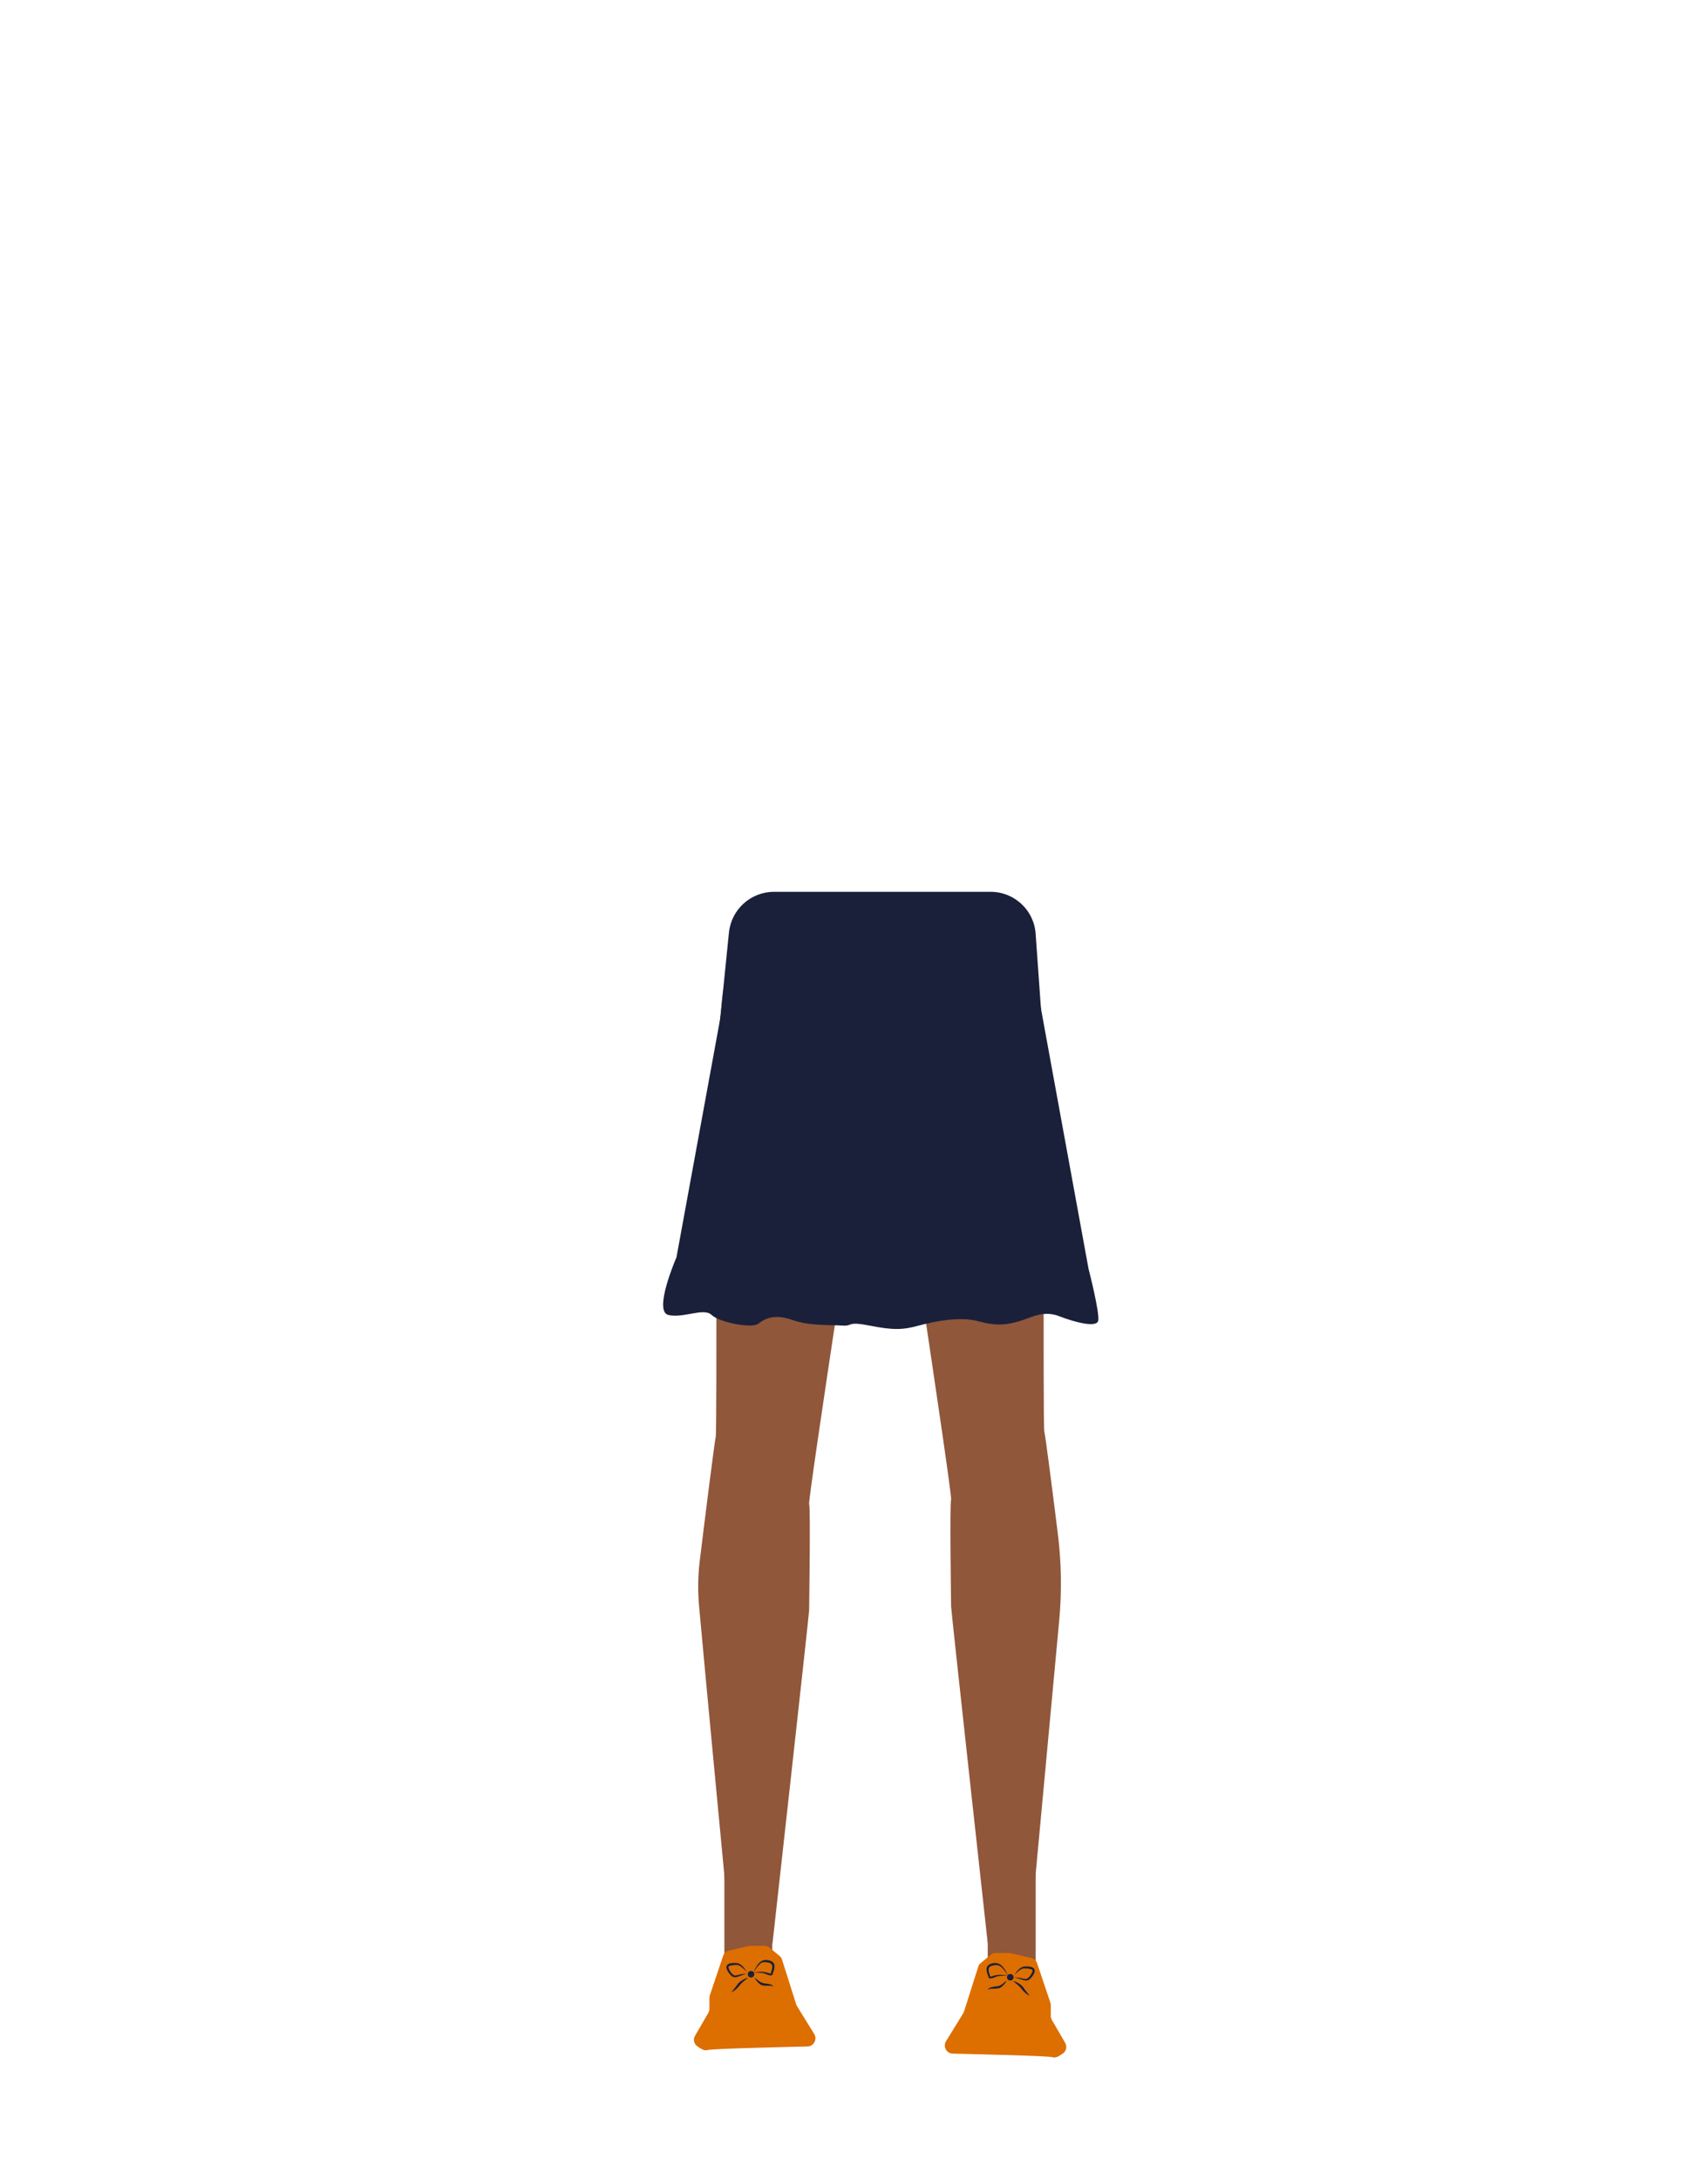 <?xml version="1.0" encoding="utf-8"?>
<!-- Generator: Adobe Illustrator 26.0.3, SVG Export Plug-In . SVG Version: 6.00 Build 0)  -->
<svg version="1.1" id="Calque_1" xmlns="http://www.w3.org/2000/svg" xmlns:xlink="http://www.w3.org/1999/xlink" x="0px" y="0px"
	 viewBox="0 0 788 1005.1" style="enable-background:new 0 0 788 1005.1;" xml:space="preserve">
<style type="text/css">
	.st0{fill:#90573A;}
	.st1{fill:#DD6E00;}
	.st2{fill:#1A203A;}
</style>
<rect x="334.2" y="851" class="st0" width="22.1" height="63.4"/>
<path class="st1" d="M344.9,897.4l-8.6,2c-1.3,0.3-2.3,1.2-2.7,2.5l-6.1,18.1c-0.1,0.4-0.2,0.8-0.2,1.2v5c0,0.7-0.2,1.3-0.5,1.9
	l-6.1,10.5c-1,1.7-0.6,3.8,1,4.9c1.5,1.1,3.3,2.2,4.5,1.8c1.9-0.7,35-1.4,46.3-1.7c2.1,0,3.7-1.7,3.7-3.8l0,0c0-0.7-0.2-1.4-0.6-2
	l-7.9-12.8c-0.2-0.3-0.3-0.6-0.4-0.9l-6.5-20.5c-0.2-0.7-0.6-1.3-1.2-1.8l-4.5-3.7c-0.7-0.6-1.6-0.9-2.4-0.9h-6.9
	C345.4,897.3,345.1,897.3,344.9,897.4z"/>
<rect x="455.7" y="854.5" class="st0" width="22.1" height="63.4"/>
<path class="st1" d="M467.2,900.8l8.6,2c1.3,0.3,2.3,1.2,2.7,2.5l6.1,18.1c0.1,0.4,0.2,0.8,0.2,1.2v4.9c0,0.7,0.2,1.3,0.5,1.9
	l6.1,10.5c1,1.7,0.6,3.8-1,4.9c-1.5,1.1-3.3,2.2-4.5,1.8c-1.9-0.7-35.1-1.4-46.3-1.7c-2.1,0-3.7-1.7-3.7-3.8l0,0
	c0-0.7,0.2-1.4,0.6-2l7.9-12.8c0.2-0.3,0.3-0.6,0.4-0.9l6.5-20.5c0.2-0.7,0.6-1.3,1.2-1.8l4.5-3.7c0.7-0.6,1.5-0.9,2.4-0.9h6.9
	C466.6,900.7,466.9,900.8,467.2,900.8z"/>
<path class="st0" d="M330.2,490.8c0,2.6,0.7,169.1,0,171.7c-0.5,2-5.2,39.3-7.4,57.5c-0.8,6.7-0.9,13.5-0.3,20.3
	c2.9,32.2,12,127.6,12,127.6l21.9,28.2c0,0,16.9-151.7,16.9-153.7s0.7-46.9,0-48.9s28-188.5,28-188.5v-71.7L360,433
	c-13.7-0.1-25.2,11.3-26.7,26.3L330.2,490.8z"/>
<path class="st0" d="M481.8,486.8c0,2.7-0.7,170.6,0,173.3c0.5,1.7,3.9,28.2,6.3,47.6c1.6,13,1.8,26.2,0.6,39.2l-11.2,120.5
	L455.7,896c0,0-16.9-153.3-16.9-155.3s-0.7-47.3,0-49.3s-28-190.2-28-190.2v-68.4l41.6-0.3c13.7-0.1,25.3,11.3,26.8,26.3
	L481.8,486.8z"/>
<path class="st2" d="M481.8,486.8c-23.3,2.5-44.5,10-69.8,18.3c0,0-11.5,0.5-10.8-0.1l-70.8-16.6l5.9-58.4
	c1.1-10.7,10.1-18.8,20.8-18.8H457c11,0,20.1,8.5,20.8,19.4L481.8,486.8z"/>
<path class="st2" d="M335,454.8l-22.9,124.9c0,0-10.8,24.8-3.8,26.6c6.9,1.7,16.3-3.5,20,0s18.8,6.4,21.6,4
	c2.9-2.3,7.5-4.6,15.6-1.7s17.7,2.2,23,2.6s1.9-2.1,12.6,0s15.3,2.1,22.8,0c7.5-2,18.9-4.3,27.4-2s13.1,1.7,18.9,0s11-5.2,18.5-2.3
	s16.8,5.2,17.9,2.3s-4.4-24.2-4.4-24.2l-23.4-127.9L335,454.8z"/>
<g>
	<circle class="st2" cx="346.5" cy="910.3" r="1.5"/>
	<g>
		<path class="st2" d="M347.6,909.5c1.4-3.1,3.1-6.6,7.1-5.6c3.3,0.7,2.9,3.2,2,5.6c-0.2,0.5-0.2,1.1-0.7,1.3
			c-1.4,0.2-2.5-0.7-3.8-1C350.8,909.5,349.1,909.6,347.6,909.5L347.6,909.5z M347.6,909.5c2.1-0.3,4.3-0.6,6.4,0.1
			c0.6,0.1,1.2,0.4,1.7,0.4l0,0c0,0-0.1,0-0.1,0.1c0,0-0.1,0.1-0.1,0.2v-0.1c0.5-2.1,2-4.6-1.1-5.3c-0.9-0.2-2-0.3-2.9,0
			C349.9,905.8,348.7,907.9,347.6,909.5L347.6,909.5z"/>
	</g>
	<g>
		<path class="st2" d="M344.5,909.2c-1.2-1.2-2.6-2.8-4.3-3.2c-0.8,0-1.8,0-2.6,0.2c-0.9,0.1-1.7,0.5-1.5,1c0.3,1.3,1.5,3.4,3,3.7
			c1.7-0.2,3.6-1,5.5-0.7c-0.9,0-1.8,0.4-2.7,0.7c-2.4,0.9-3.6,1.5-5.4-0.9c-3.3-4.2-0.1-5.3,3.9-4.8
			C342.4,905.9,343.5,907.6,344.5,909.2L344.5,909.2z"/>
	</g>
	<g>
		<path class="st2" d="M345.3,911.8c-1.3,1.1-2.8,2.1-3.9,3.4c-1,1.4-2.4,2.7-4,3.5c1.1-1.5,2.2-2.7,3.2-4.2
			C341.9,913.2,343.5,912.3,345.3,911.8L345.3,911.8z"/>
	</g>
	<g>
		<path class="st2" d="M348.1,911.8c1.3,1,2.4,2.2,4,2.6c1.2,0.3,2.5,0.2,3.7,0.7c0.4,0.2,0.9,0.5,0.9,1c-0.6-0.7-1.5-0.5-2.3-0.5
			c-1.3,0-2.8,0.1-3.9-0.8C349.5,914,348.7,913,348.1,911.8L348.1,911.8z"/>
	</g>
</g>
<g>
	<circle class="st2" cx="466.1" cy="911.7" r="1.5"/>
	<g>
		<path class="st2" d="M465,910.9c-1.1-1.6-2.3-3.7-4.1-4.6c-0.8-0.3-1.9-0.3-2.9,0c-3.1,0.6-1.6,3.2-1.1,5.3v0.1
			c0-0.1,0-0.1-0.1-0.2c0,0,0-0.1-0.1-0.1l0,0c0.5,0,1.2-0.2,1.7-0.4C460.6,910.3,462.8,910.6,465,910.9L465,910.9z M465,910.9
			c-1.5,0.1-3.2,0-4.7,0.3c-1.2,0.3-2.4,1.2-3.8,1c-0.5-0.2-0.4-0.8-0.7-1.3c-0.9-2.5-1.3-4.9,2-5.6
			C461.8,904.3,463.6,907.9,465,910.9L465,910.9z"/>
	</g>
	<g>
		<path class="st2" d="M468,910.7c1-1.6,2.2-3.3,4.1-3.9c4-0.5,7.2,0.7,3.9,4.8c-1.8,2.3-3,1.7-5.4,0.9c-0.9-0.3-1.8-0.6-2.7-0.7
			c1.9-0.2,3.8,0.6,5.5,0.7c1.4-0.4,2.6-2.4,3-3.7c0.2-0.5-0.7-0.9-1.5-1c-0.8-0.2-1.8-0.2-2.6-0.2
			C470.6,907.9,469.2,909.4,468,910.7L468,910.7z"/>
	</g>
	<g>
		<path class="st2" d="M467.2,913.3c1.8,0.5,3.4,1.4,4.7,2.8c1,1.5,2.1,2.7,3.2,4.2c-1.6-0.8-3-2.1-4-3.5
			C470,915.4,468.5,914.4,467.2,913.3L467.2,913.3z"/>
	</g>
	<g>
		<path class="st2" d="M464.4,913.2c-0.5,1.2-1.4,2.2-2.4,3c-1.1,0.8-2.6,0.7-3.9,0.8c-0.8,0-1.7-0.1-2.3,0.5c0.1-0.5,0.5-0.8,0.9-1
			c1.2-0.5,2.6-0.5,3.7-0.7C462,915.5,463.1,914.2,464.4,913.2L464.4,913.2z"/>
	</g>
</g>
</svg>
